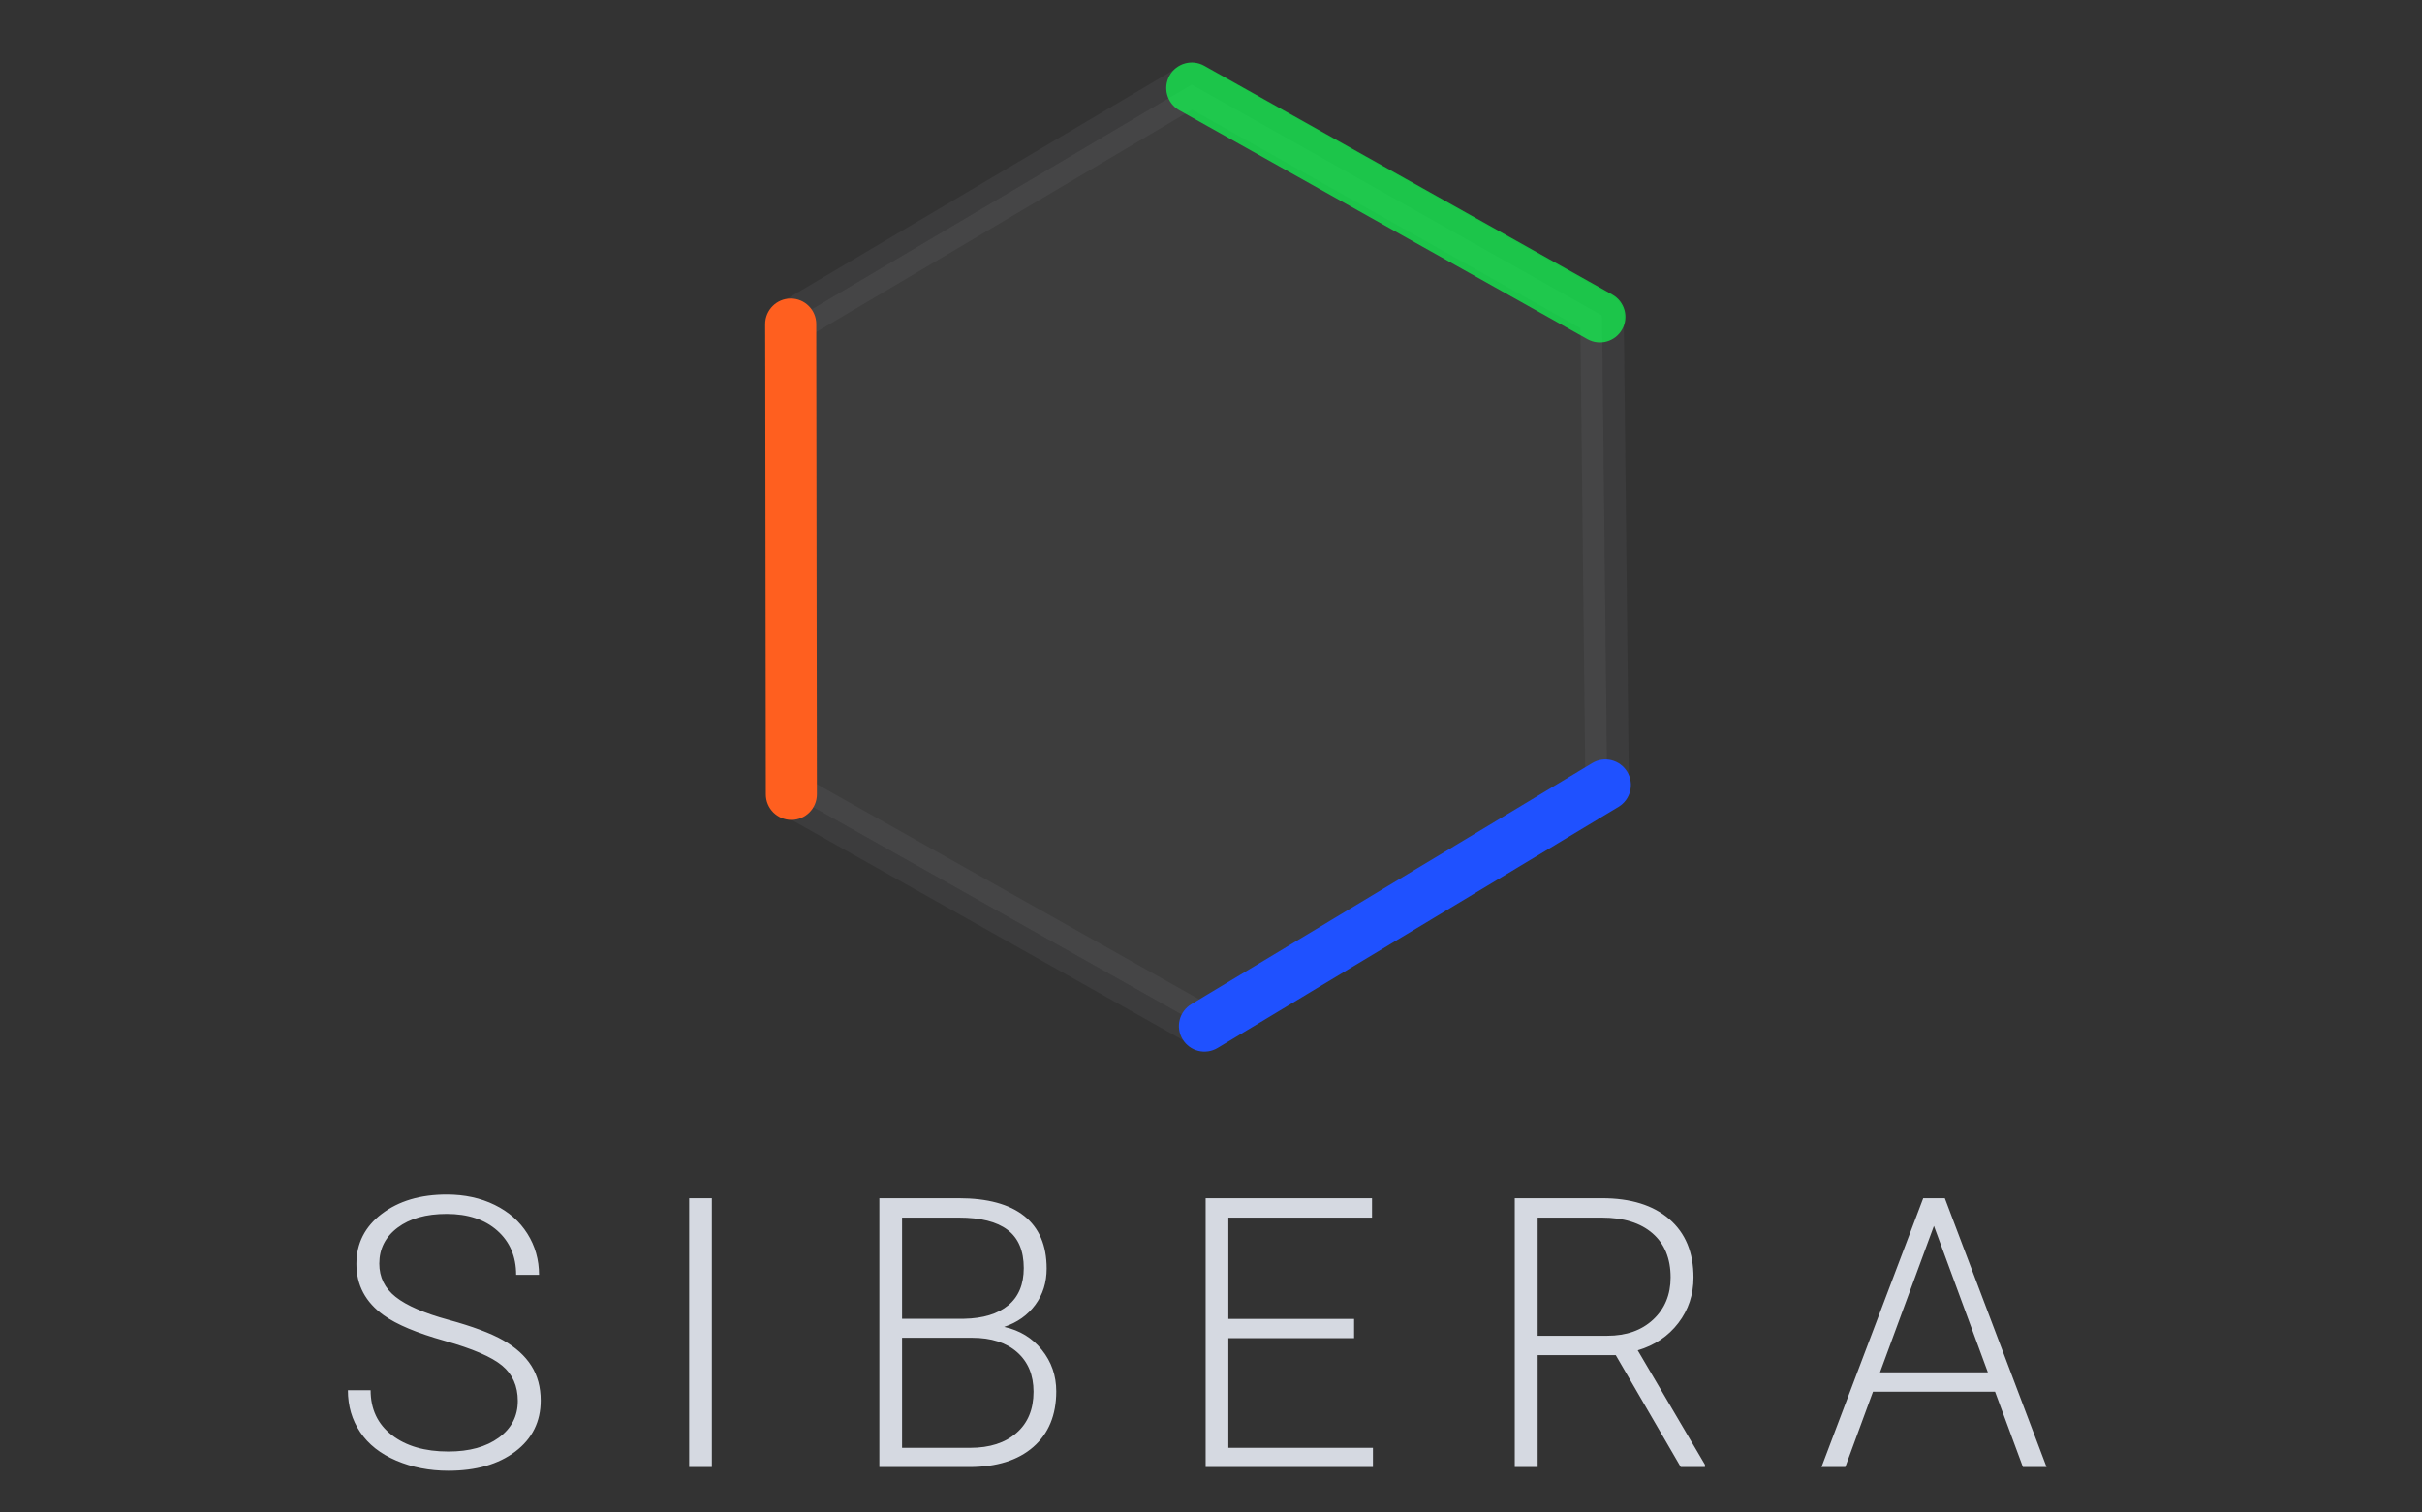 <svg width="855" height="534" viewBox="0 0 855 534" fill="none" xmlns="http://www.w3.org/2000/svg">
<rect x="0" y="0" width="855" height="534" fill="#333333" stroke="none"/>
<path d="M704.276 491.384H661.188L651.41 517.98H643.001L678.919 423.07H686.545L722.462 517.98H714.119L704.276 491.384ZM663.665 484.54H701.734L682.699 432.848L663.665 484.54ZM570.384 478.477H542.811V517.98H534.728V423.07H565.561C575.686 423.07 583.596 425.525 589.289 430.436C594.981 435.346 597.828 442.213 597.828 451.034C597.828 457.119 596.046 462.485 592.483 467.135C588.919 471.785 584.139 475.001 578.141 476.783L601.869 517.132V517.98H593.33L570.384 478.477ZM542.811 471.633H567.386C574.122 471.633 579.533 469.721 583.618 465.897C587.702 462.073 589.745 457.119 589.745 451.034C589.745 444.342 587.615 439.149 583.357 435.455C579.098 431.761 573.122 429.914 565.43 429.914H542.811V471.633ZM478.016 472.481H433.625V511.201H484.665V517.98H425.608V423.07H484.34V429.914H433.625V465.701H478.016V472.481ZM310.425 517.98V423.07H338.454C348.624 423.07 356.337 425.167 361.595 429.36C366.854 433.554 369.483 439.736 369.483 447.906C369.483 452.816 368.147 457.086 365.474 460.714C362.801 464.343 359.14 466.94 354.49 468.504C360.009 469.721 364.453 472.437 367.82 476.652C371.188 480.868 372.873 485.735 372.873 491.254C372.873 499.641 370.167 506.193 364.757 510.907C359.346 515.622 351.818 517.98 342.17 517.98H310.425ZM318.443 472.35V511.201H342.496C349.362 511.201 354.805 509.451 358.825 505.953C362.845 502.455 364.854 497.599 364.854 491.384C364.854 485.517 362.931 480.878 359.086 477.467C355.24 474.056 349.927 472.35 343.148 472.35H318.443ZM318.443 465.636H340.345C347.037 465.506 352.219 463.931 355.891 460.91C359.564 457.89 361.4 453.489 361.4 447.71C361.4 441.626 359.498 437.139 355.696 434.249C351.894 431.359 346.146 429.914 338.454 429.914H318.443V465.636ZM251.301 517.98H243.283V423.07H251.301V517.98ZM182.791 494.644C182.791 489.385 180.944 485.224 177.25 482.161C173.557 479.097 166.799 476.185 156.978 473.426C147.157 470.666 139.986 467.656 135.467 464.398C129.035 459.791 125.819 453.75 125.819 446.276C125.819 439.019 128.806 433.119 134.782 428.578C140.757 424.037 148.395 421.766 157.695 421.766C163.996 421.766 169.635 422.983 174.61 425.416C179.587 427.85 183.443 431.24 186.181 435.586C188.919 439.931 190.288 444.777 190.288 450.122H182.204C182.204 443.647 179.988 438.443 175.555 434.51C171.123 430.577 165.169 428.61 157.695 428.61C150.437 428.61 144.658 430.229 140.356 433.467C136.054 436.704 133.902 440.93 133.902 446.146C133.902 450.969 135.836 454.902 139.703 457.944C143.572 460.986 149.764 463.67 158.281 465.994C166.799 468.319 173.253 470.732 177.641 473.23C182.031 475.729 185.334 478.716 187.55 482.193C189.766 485.67 190.875 489.776 190.875 494.513C190.875 501.988 187.887 507.985 181.911 512.504C175.936 517.024 168.059 519.284 158.281 519.284C151.589 519.284 145.451 518.089 139.867 515.698C134.283 513.308 130.045 509.962 127.156 505.66C124.265 501.358 122.82 496.425 122.82 490.863H130.838C130.838 497.555 133.337 502.835 138.335 506.703C143.333 510.571 149.981 512.504 158.281 512.504C165.669 512.504 171.601 510.875 176.077 507.616C180.553 504.356 182.791 500.032 182.791 494.644Z" fill="#D5D9E1"/>
<path d="M565.542 111.37L567.348 277.567L424.319 362.23L279.485 280.695L277.68 114.496L420.709 29.834L565.542 111.37Z" fill="#F6FAFF" fill-opacity="0.053"/>
<path fill-rule="evenodd" clip-rule="evenodd" d="M416.799 23.228C419.159 21.831 422.085 21.799 424.475 23.145L569.309 104.681C571.698 106.026 573.189 108.544 573.219 111.286L575.024 277.484C575.054 280.226 573.619 282.776 571.259 284.173L428.229 368.835C425.869 370.232 422.943 370.264 420.554 368.919L275.72 287.384C273.33 286.038 271.84 283.52 271.81 280.778L270.004 114.58C269.975 111.837 271.41 109.288 273.77 107.891L416.799 23.228ZM420.806 38.697L285.404 118.845L287.113 276.179L424.223 353.366L559.625 273.219L557.915 115.885L420.806 38.697Z" fill="#EBEFF3" fill-opacity="0.05"/>
<path fill-rule="evenodd" clip-rule="evenodd" d="M279.126 105.412C284.103 105.406 288.143 109.435 288.149 114.412L288.371 280.469C288.378 285.446 284.349 289.486 279.372 289.492C274.395 289.499 270.355 285.47 270.349 280.493L270.127 114.436C270.12 109.459 274.149 105.419 279.126 105.412Z" fill="#FF5F1F"/>
<path fill-rule="evenodd" clip-rule="evenodd" d="M412.861 26.676C415.295 22.336 420.787 20.791 425.128 23.225L569.195 104.027C573.536 106.461 575.081 111.954 572.646 116.294C570.212 120.635 564.719 122.18 560.379 119.746L416.312 38.944C411.971 36.51 410.426 31.017 412.861 26.676Z" fill="#0FFF50" fill-opacity="0.7"/>
<path fill-rule="evenodd" clip-rule="evenodd" d="M574.437 272.513C577.002 276.777 575.624 282.314 571.36 284.879L429.832 370.015C425.568 372.58 420.031 371.203 417.466 366.938C414.9 362.674 416.278 357.137 420.542 354.571L562.07 269.436C566.334 266.87 571.871 268.248 574.437 272.513Z" fill="#1F51FF"/>
</svg>
